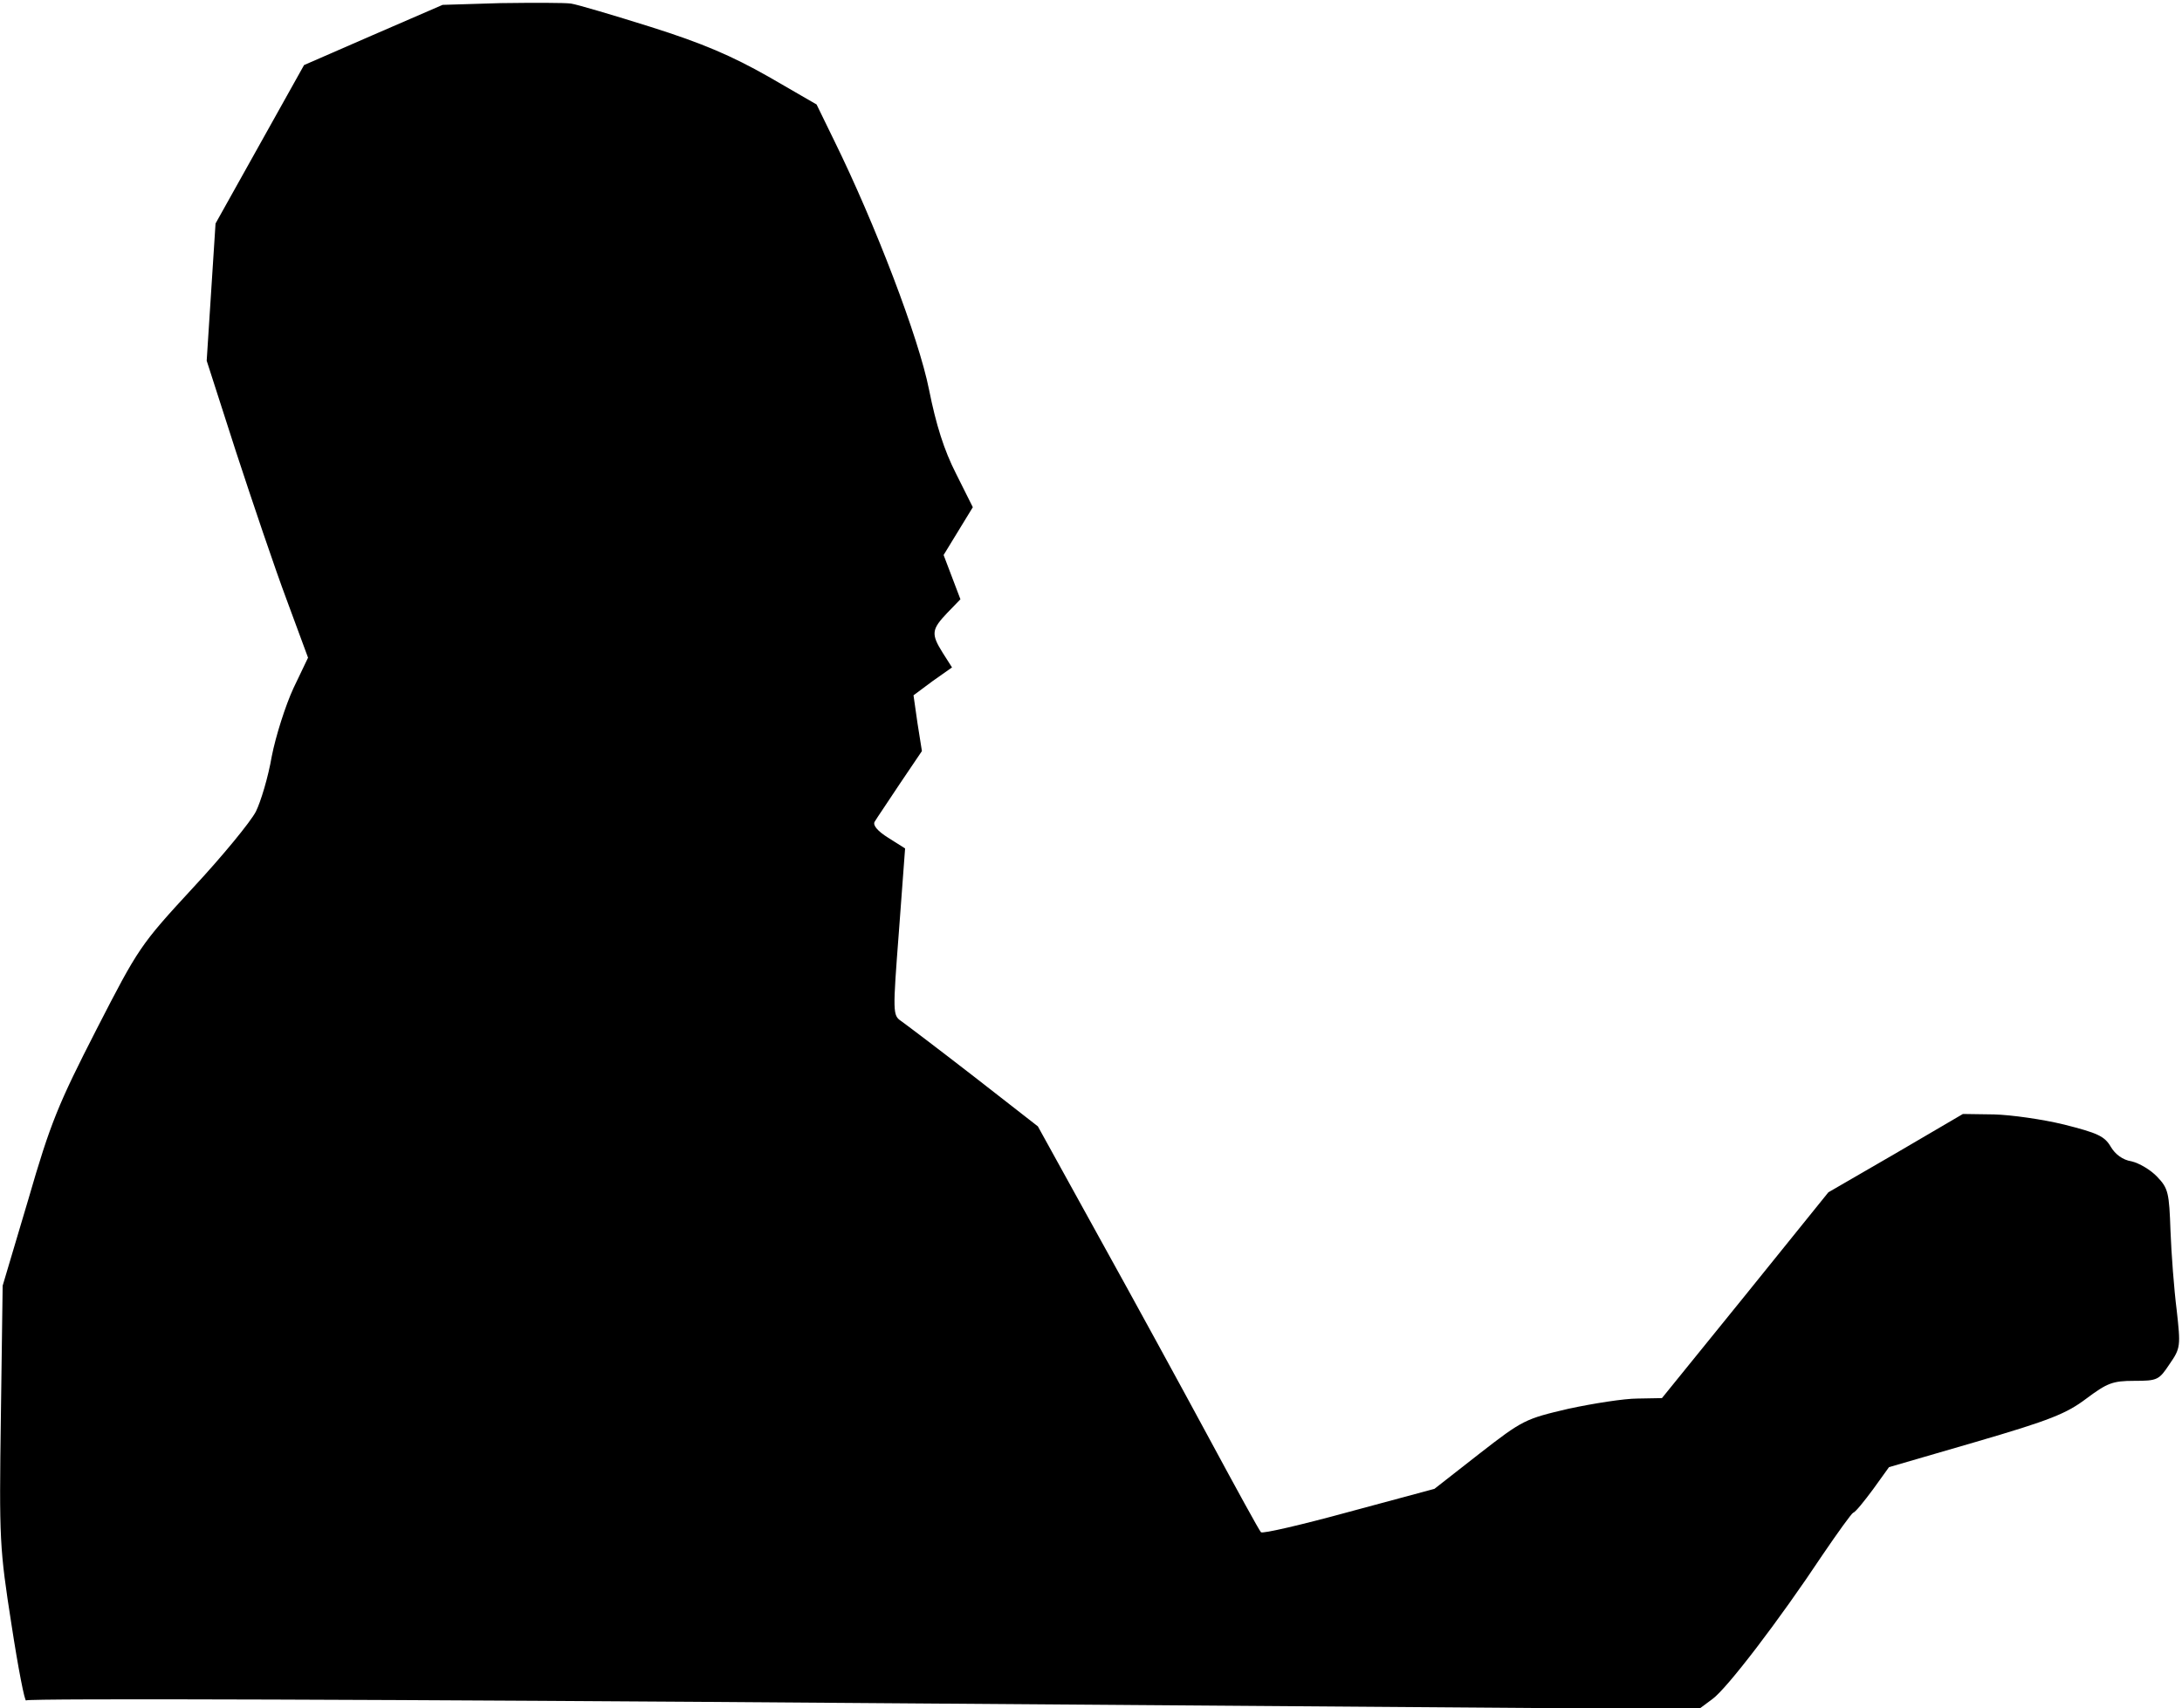 <?xml version="1.0" standalone="no"?>
<!DOCTYPE svg PUBLIC "-//W3C//DTD SVG 20010904//EN"
 "http://www.w3.org/TR/2001/REC-SVG-20010904/DTD/svg10.dtd">
<svg version="1.0" xmlns="http://www.w3.org/2000/svg"
 width="493pt" height="386pt" viewBox="0 0 493 386"
 preserveAspectRatio="xMidYMid meet">
<g transform="translate(0,386) scale(0.1,-0.1)"
fill="#000000" stroke="none">
<path fill="#000000" stroke="none" d="M1132 3853 l-132 -4 -157 -68 -156 -68
-100 -179 -100 -179 -10 -155 -10 -155 66 -205 c37 -113 88 -264 115 -336 l48
-130 -33 -69 c-18 -39 -40 -108 -49 -154 -8 -47 -25 -103 -36 -125 -12 -23
-75 -100 -142 -172 -119 -129 -123 -135 -218 -320 -86 -168 -104 -211 -154
-384 l-58 -195 -4 -293 c-4 -282 -3 -300 24 -473 15 -98 30 -175 33 -171 3 5
855 2 1893 -6 l1886 -14 31 23 c33 24 150 177 249 326 34 50 65 93 69 95 5 1
25 26 45 53 l36 50 196 57 c168 49 205 64 250 98 47 35 59 40 108 40 53 0 56
2 80 38 25 36 25 41 16 122 -6 47 -12 127 -14 179 -3 86 -5 96 -30 122 -15 16
-41 31 -58 35 -20 3 -37 16 -47 33 -14 24 -30 31 -105 50 -49 12 -120 22 -159
23 l-70 1 -152 -89 -152 -88 -188 -233 -188 -232 -55 -1 c-30 0 -100 -11 -156
-23 -98 -23 -103 -25 -202 -102 l-101 -79 -193 -52 c-106 -29 -196 -50 -199
-46 -4 4 -56 99 -117 212 -61 113 -173 318 -249 455 l-138 250 -145 113 c-80
62 -154 118 -164 125 -19 13 -19 19 -5 202 l14 188 -38 24 c-24 15 -35 28 -31
36 4 7 30 45 57 86 l50 74 -10 63 -9 63 43 32 44 31 -21 33 c-27 43 -25 53 10
90 l30 31 -19 50 -19 50 33 54 33 54 -38 76 c-27 53 -45 110 -61 190 -23 116
-121 373 -215 564 l-39 80 -109 63 c-83 47 -148 75 -265 112 -86 27 -167 51
-181 53 -14 2 -85 2 -158 1z"/>
</g>
</svg>
